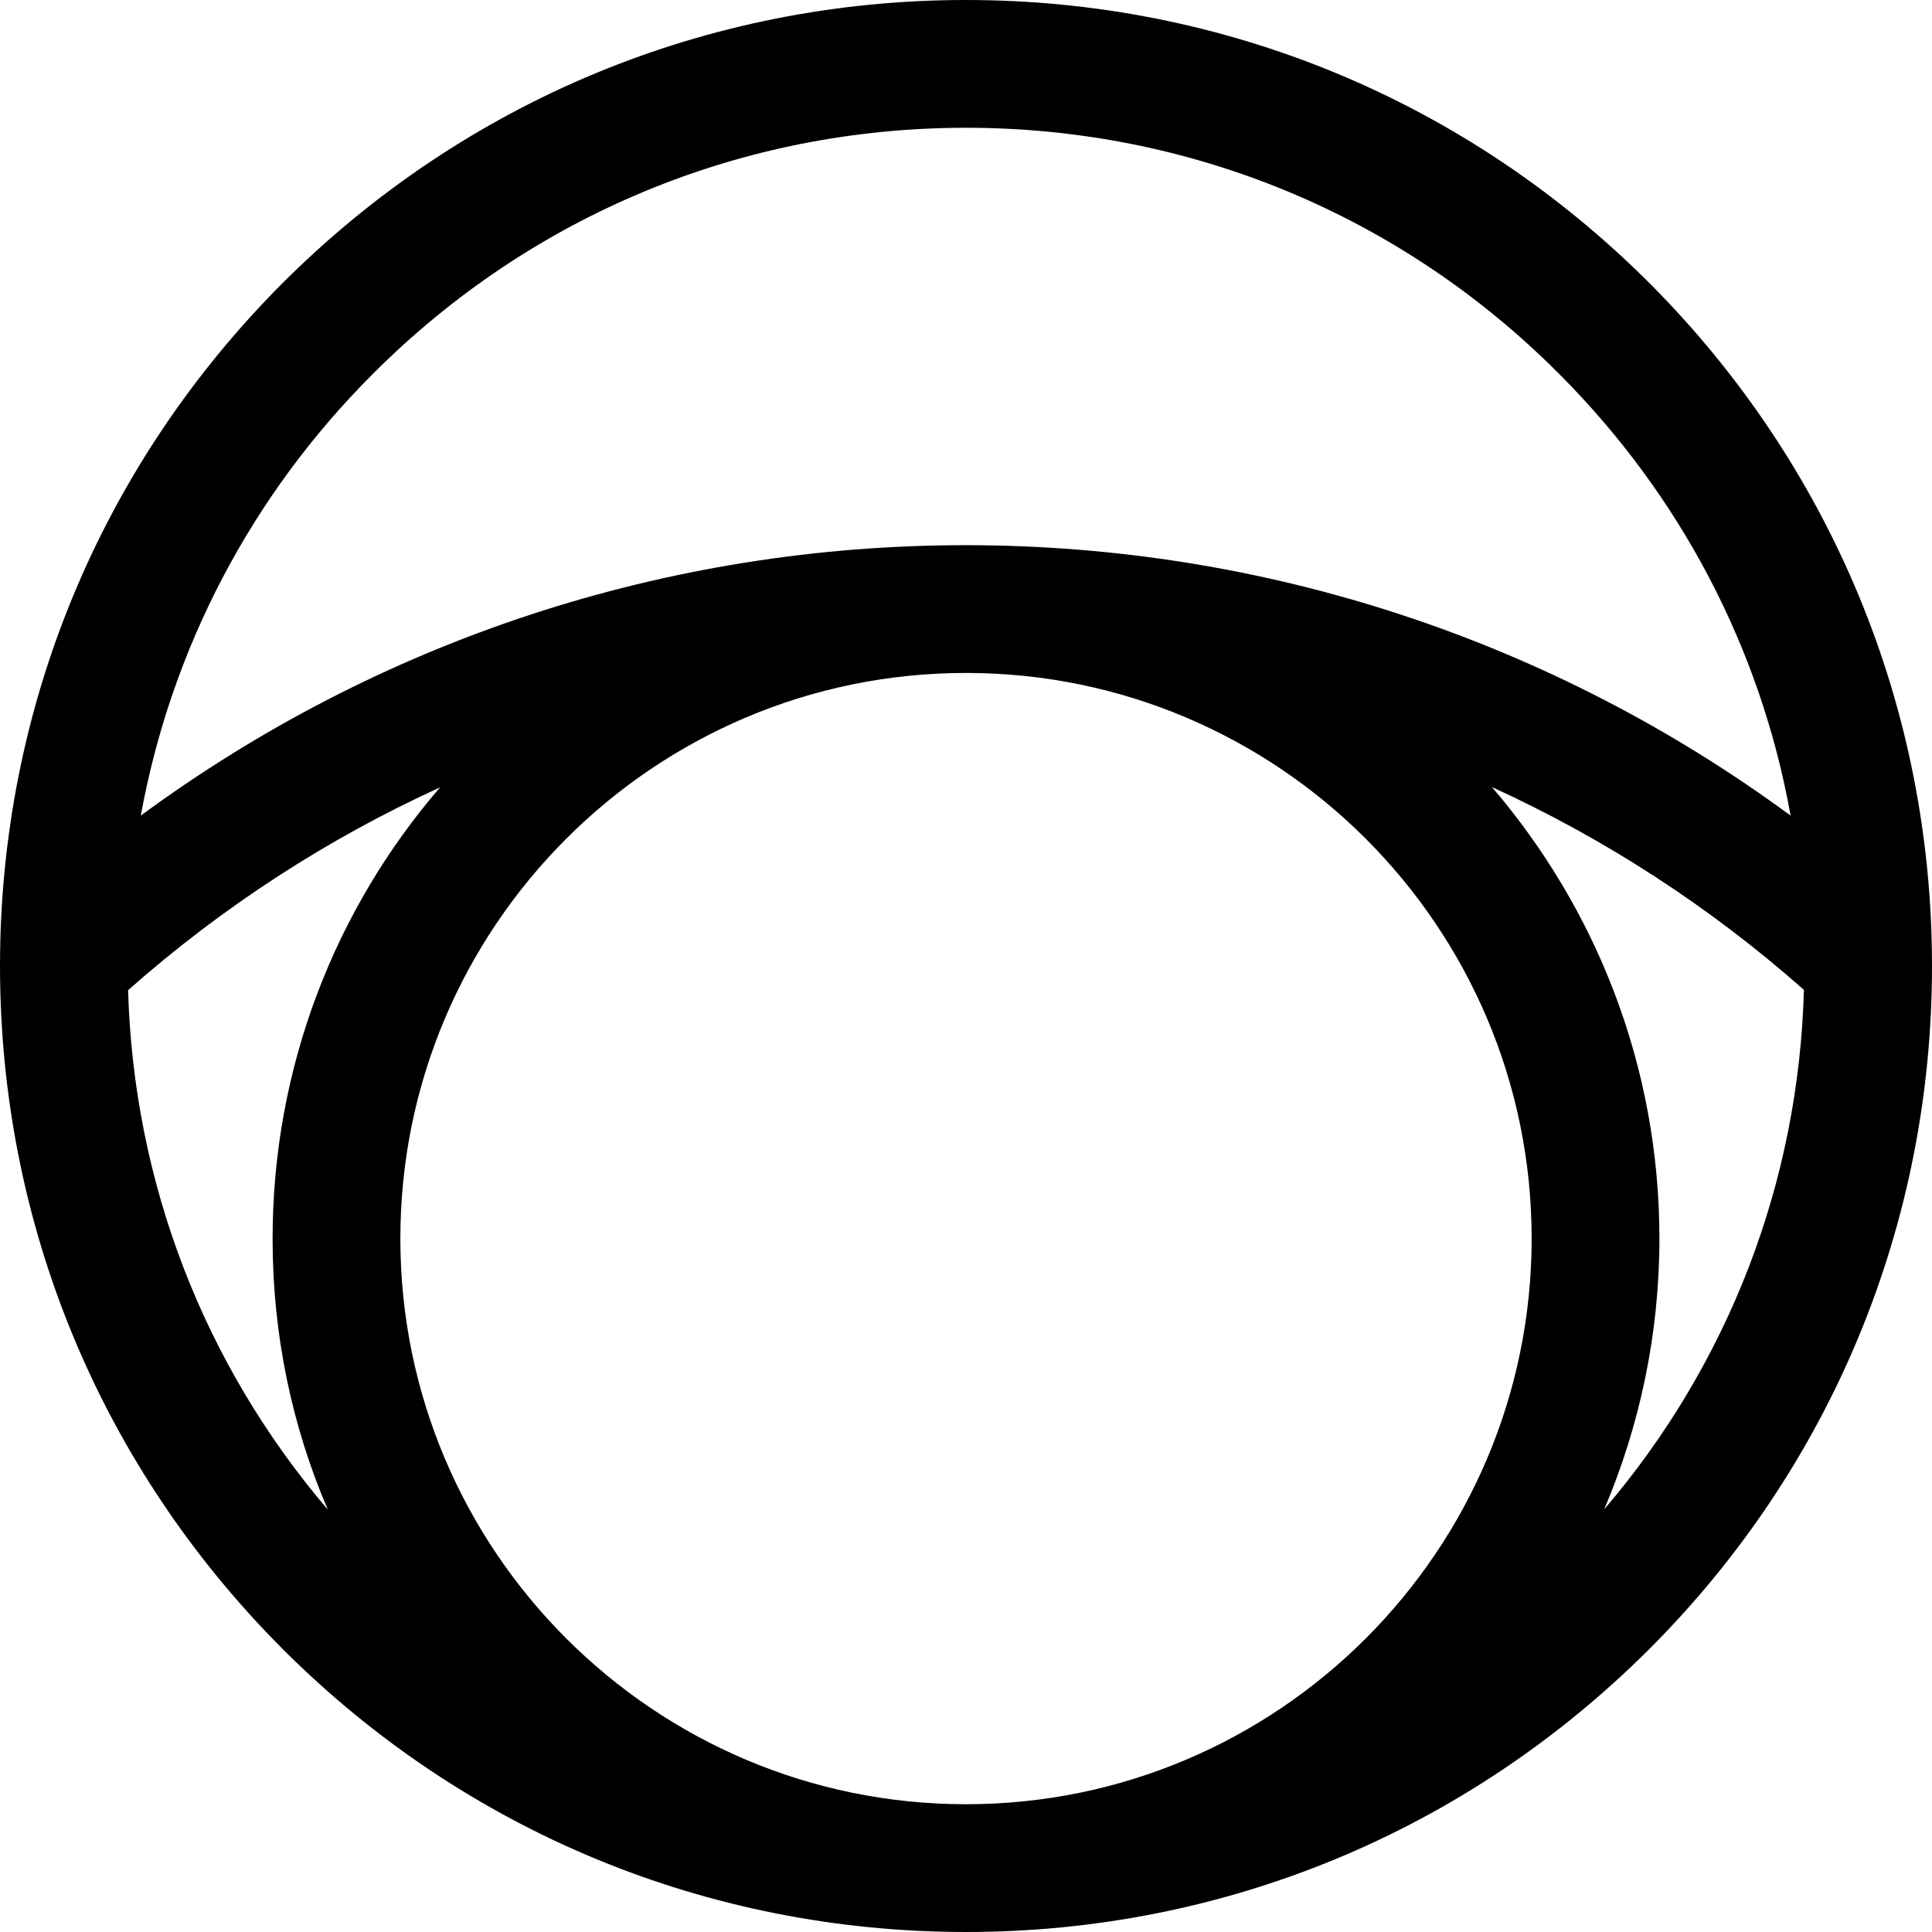 <svg version="1.0" xmlns="http://www.w3.org/2000/svg" width="623" viewBox="0 0 623 623" height="623" xml:space="preserve" style="enable-background:new 0 0 623 623"><path d="M531.8 91.2C472.9 32.4 394.7 0 311.5 0S150.1 32.4 91.2 91.2C32.4 150.1 0 228.3 0 311.5c0 83.2 32.4 161.4 91.2 220.3C150 590.6 228.3 623 311.5 623s161.4-32.4 220.3-91.2C590.6 473 623 394.7 623 311.5c0-83.2-32.4-161.4-91.2-220.3zm-411.4 29.2c51.1-51.1 118.9-79.2 191.1-79.2 72.2 0 140.1 28.1 191.1 79.2 39.4 39.4 65.2 88.9 74.8 142.6-76.8-56.5-169.5-87.2-266-87.2s-189.2 30.7-266 87.2c9.8-53.7 35.5-103.2 75-142.6zm373.5 279c0 100.6-81.8 182.4-182.4 182.4S129.1 500 129.1 399.4 210.9 217 311.5 217s182.4 81.8 182.4 182.4zM41.3 319.3c30.4-26.9 64.4-48.9 100.6-65.4-33.7 39.1-54 90-54 145.6 0 31 6.3 60.5 17.8 87.3-40.1-47-62.6-105.5-64.4-167.5zm476 167.4c11.4-26.8 17.8-56.4 17.8-87.3 0-55.6-20.4-106.4-54-145.6 36.3 16.6 70.2 38.5 100.6 65.4-1.7 62.1-24.3 120.6-64.4 167.5z"></path></svg>